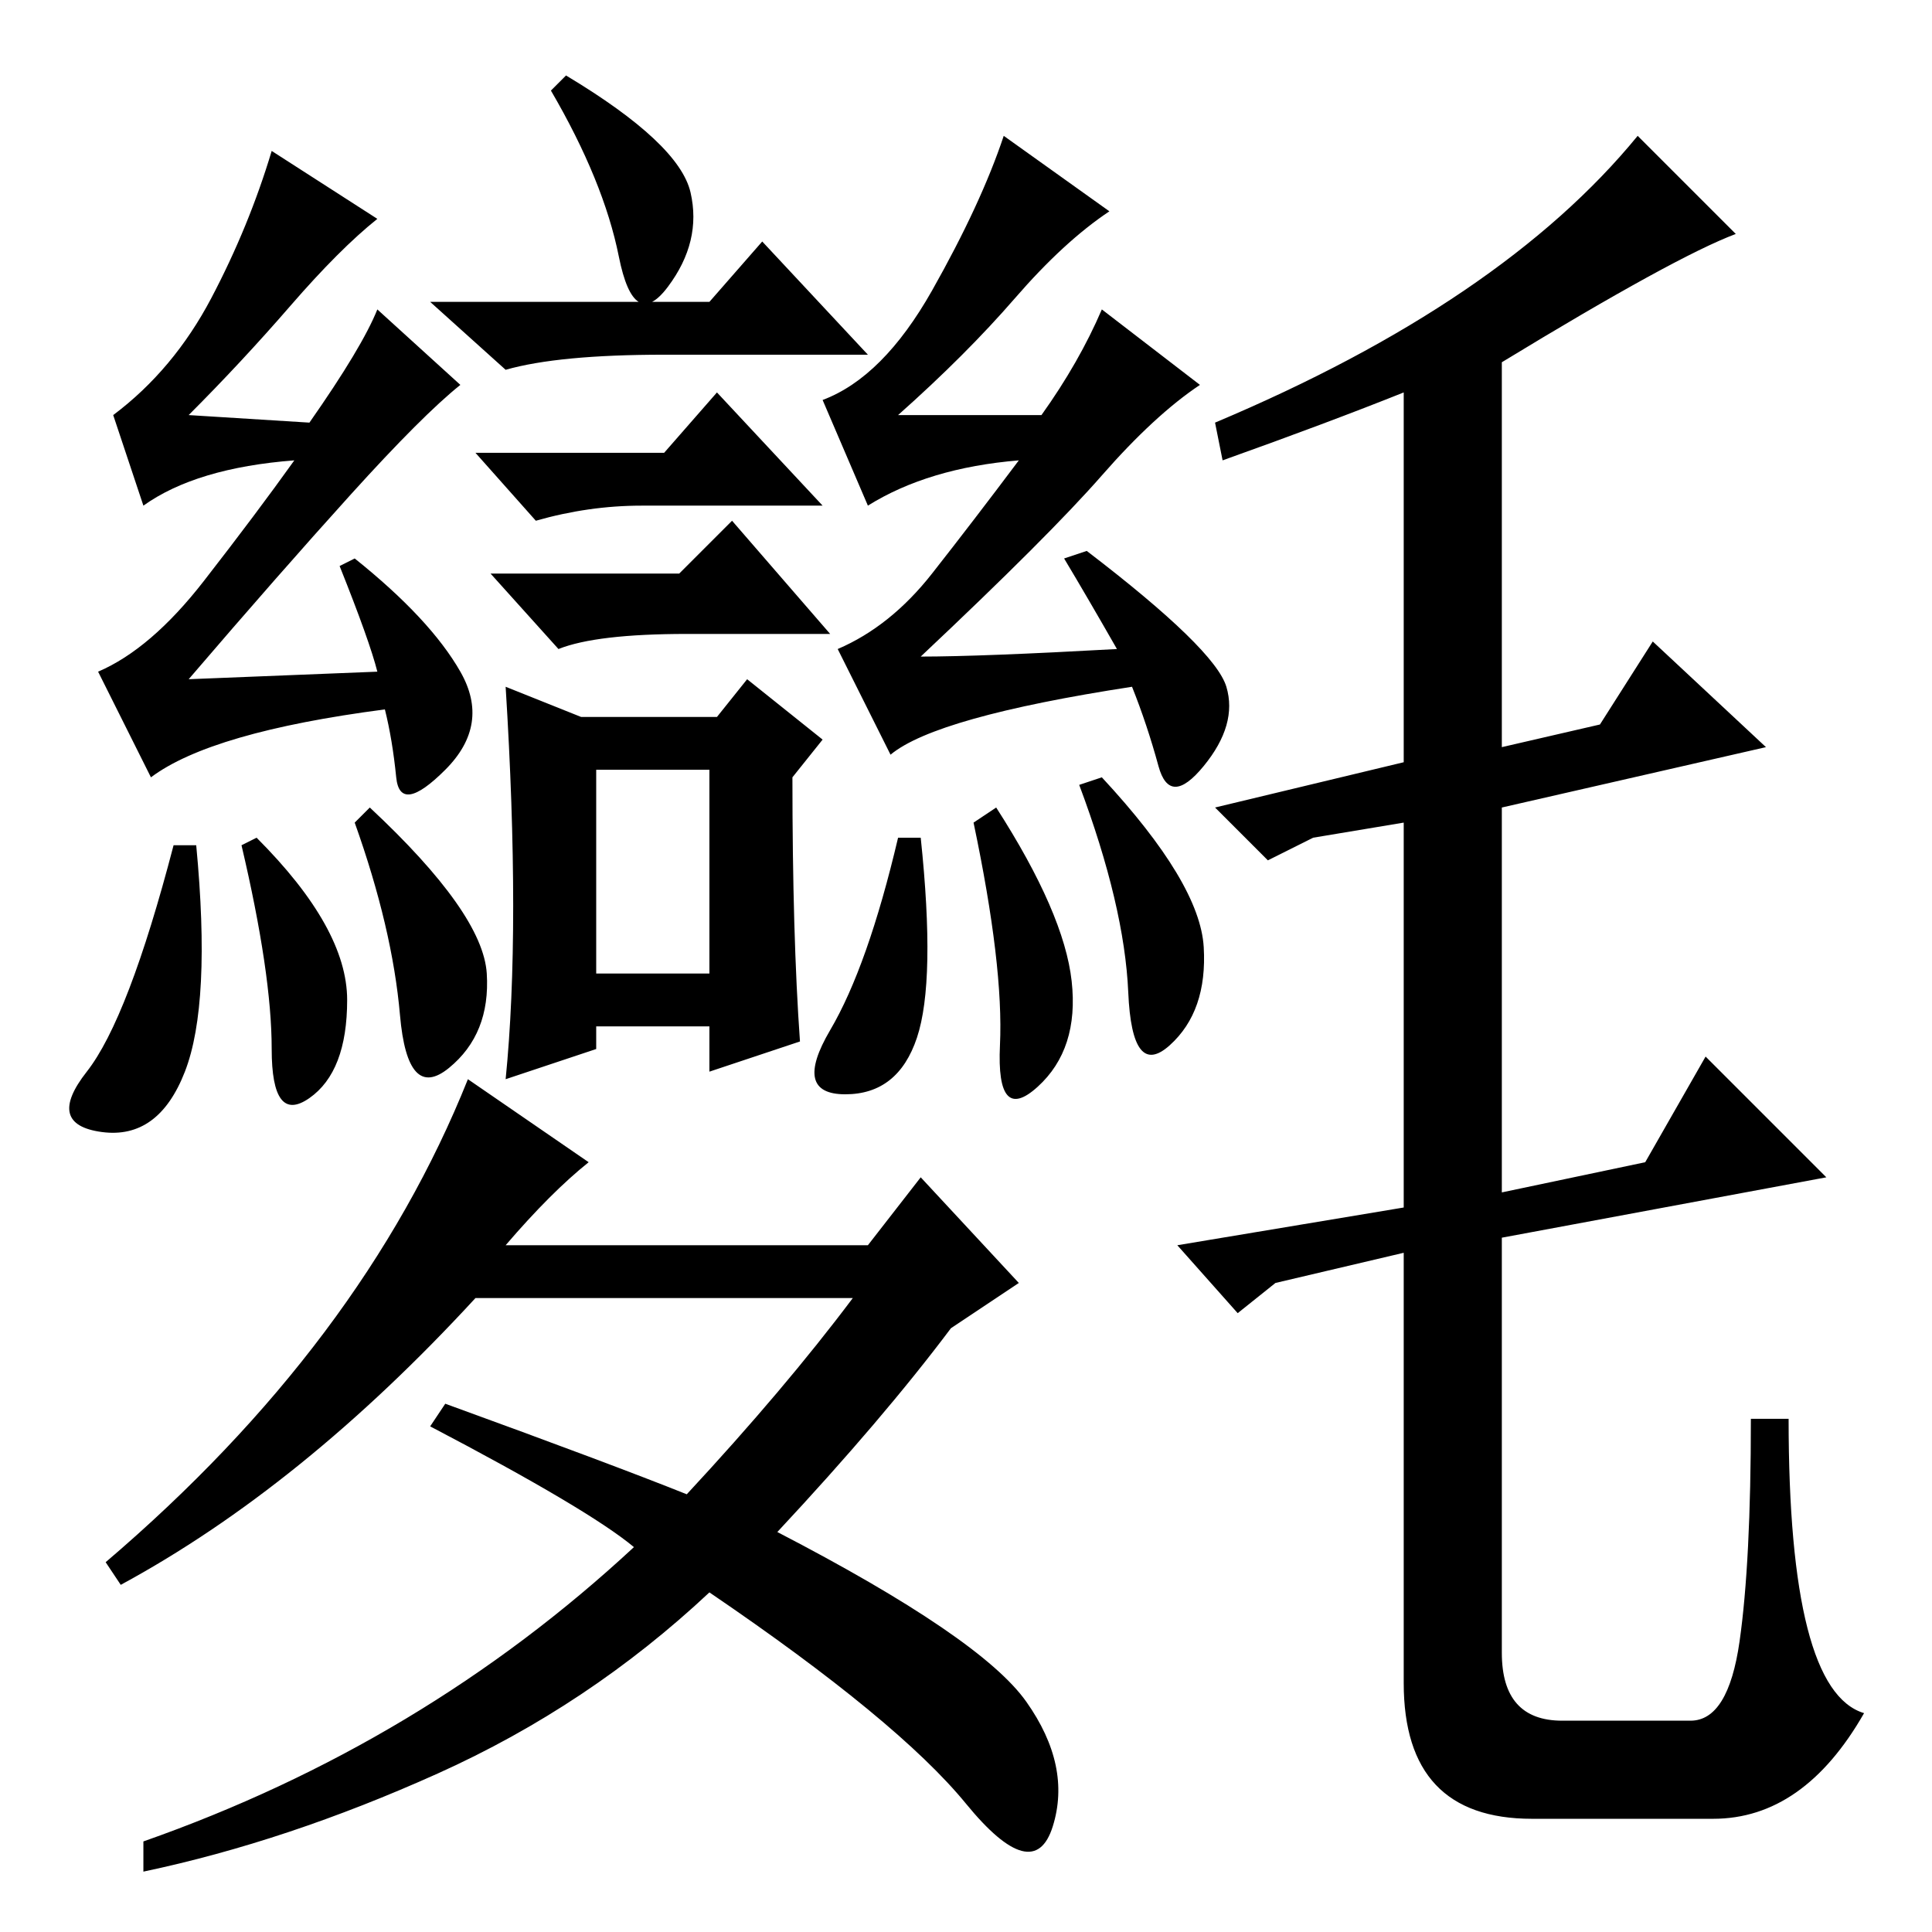 <?xml version="1.0" standalone="no"?>
<!DOCTYPE svg PUBLIC "-//W3C//DTD SVG 1.1//EN" "http://www.w3.org/Graphics/SVG/1.1/DTD/svg11.dtd" >
<svg xmlns="http://www.w3.org/2000/svg" xmlns:xlink="http://www.w3.org/1999/xlink" version="1.1" viewBox="0 -36 256 256">
  <g transform="matrix(1 0 0 -1 0 220)">
   <path fill="currentColor"
d="M199 208v-51l13 3l7 11l15 -14l-35 -8v-51l19 4l8 14l16 -16l-43 -8v-55q0 -9 8 -9h17q5 0 6.5 10.5t1.5 29.5h5q0 -36 10 -39q-8 -14 -20 -14h-24q-17 0 -17 18v57l-17 -4l-5 -4l-8 9l30 5v51l-12 -2l-6 -3l-7 7l25 6v49q-10 -4 -24 -9l-1 5q38 16 56 38l13 -13
q-8 -3 -31 -17zM94 216l7 8l14 -15h-27q-14 0 -21 -2l-10 9h37zM90 180l7 7l13 -15h-19q-12 0 -17 -2l-9 10h25zM79 127h15v27h-15v-27zM68 136q0 13 -1 29l10 -4h18l4 5l10 -8l-4 -5q0 -21 1 -35l-12 -4v6h-15v-3l-12 -4q1 10 1 23zM88 196l7 8l14 -15h-24q-7 0 -14 -2
l-8 9h25zM75 246q15 -9 16.5 -15.5t-3 -12.5t-6.5 4t-9 22zM141 182l3 1q17 -13 18.5 -18t-3 -10.5t-6 0t-3.5 10.5q-26 -4 -32 -9l-7 14q7 3 12.5 10t11.5 15q-12 -1 -20 -6l-6 14q8 3 14.5 14.5t9.5 20.5l14 -10q-6 -4 -12.5 -11.5t-15.5 -15.5h19q5 7 8 14l13 -10
q-6 -4 -13 -12t-24 -24q8 0 26 1q-4 7 -7 12zM146 153q13 -14 13.5 -22.5t-4.5 -13t-5.5 7t-6.5 27.5zM45 181l2 1q10 -8 14 -15t-2 -13t-6.5 -1t-1.5 9q-23 -3 -31 -9l-7 14q7 3 14 12t12 16q-13 -1 -20 -6l-4 12q8 6 13 15.5t8 19.5l14 -9q-5 -4 -11.5 -11.5t-13.5 -14.5
l16 -1q7 10 9 15l11 -10q-5 -4 -14.5 -14.5t-21.5 -24.5l25 1q-1 4 -5 14zM49 149q15 -14 15.5 -22t-5 -12.5t-6.5 7t-6 25.5zM26 144q2 -21 -1.5 -30t-11 -8t-2 8t11.5 30h3zM132 149q9 -14 10 -23t-4.5 -14t-5 5.5t-3.5 29.5zM122 145q2 -19 -0.5 -26.5t-9.5 -7.5t-2 8.5
t9 25.5h3zM34 145q12 -12 12 -21.5t-5 -13t-5 6.5t-4 27zM67 91h48l7 9l13 -14l-9 -6q-9 -12 -23 -27q27 -14 33 -22.5t3.5 -16.5t-11.5 3t-34 28q-16 -15 -36 -24t-39 -13v4q37 13 65 39q-6 5 -27 16l2 3q22 -8 32 -12q13 14 22 26h-50q-23 -25 -47 -38l-2 3q34 29 48 64
l16 -11q-5 -4 -11 -11z" />
  </g>

</svg>
